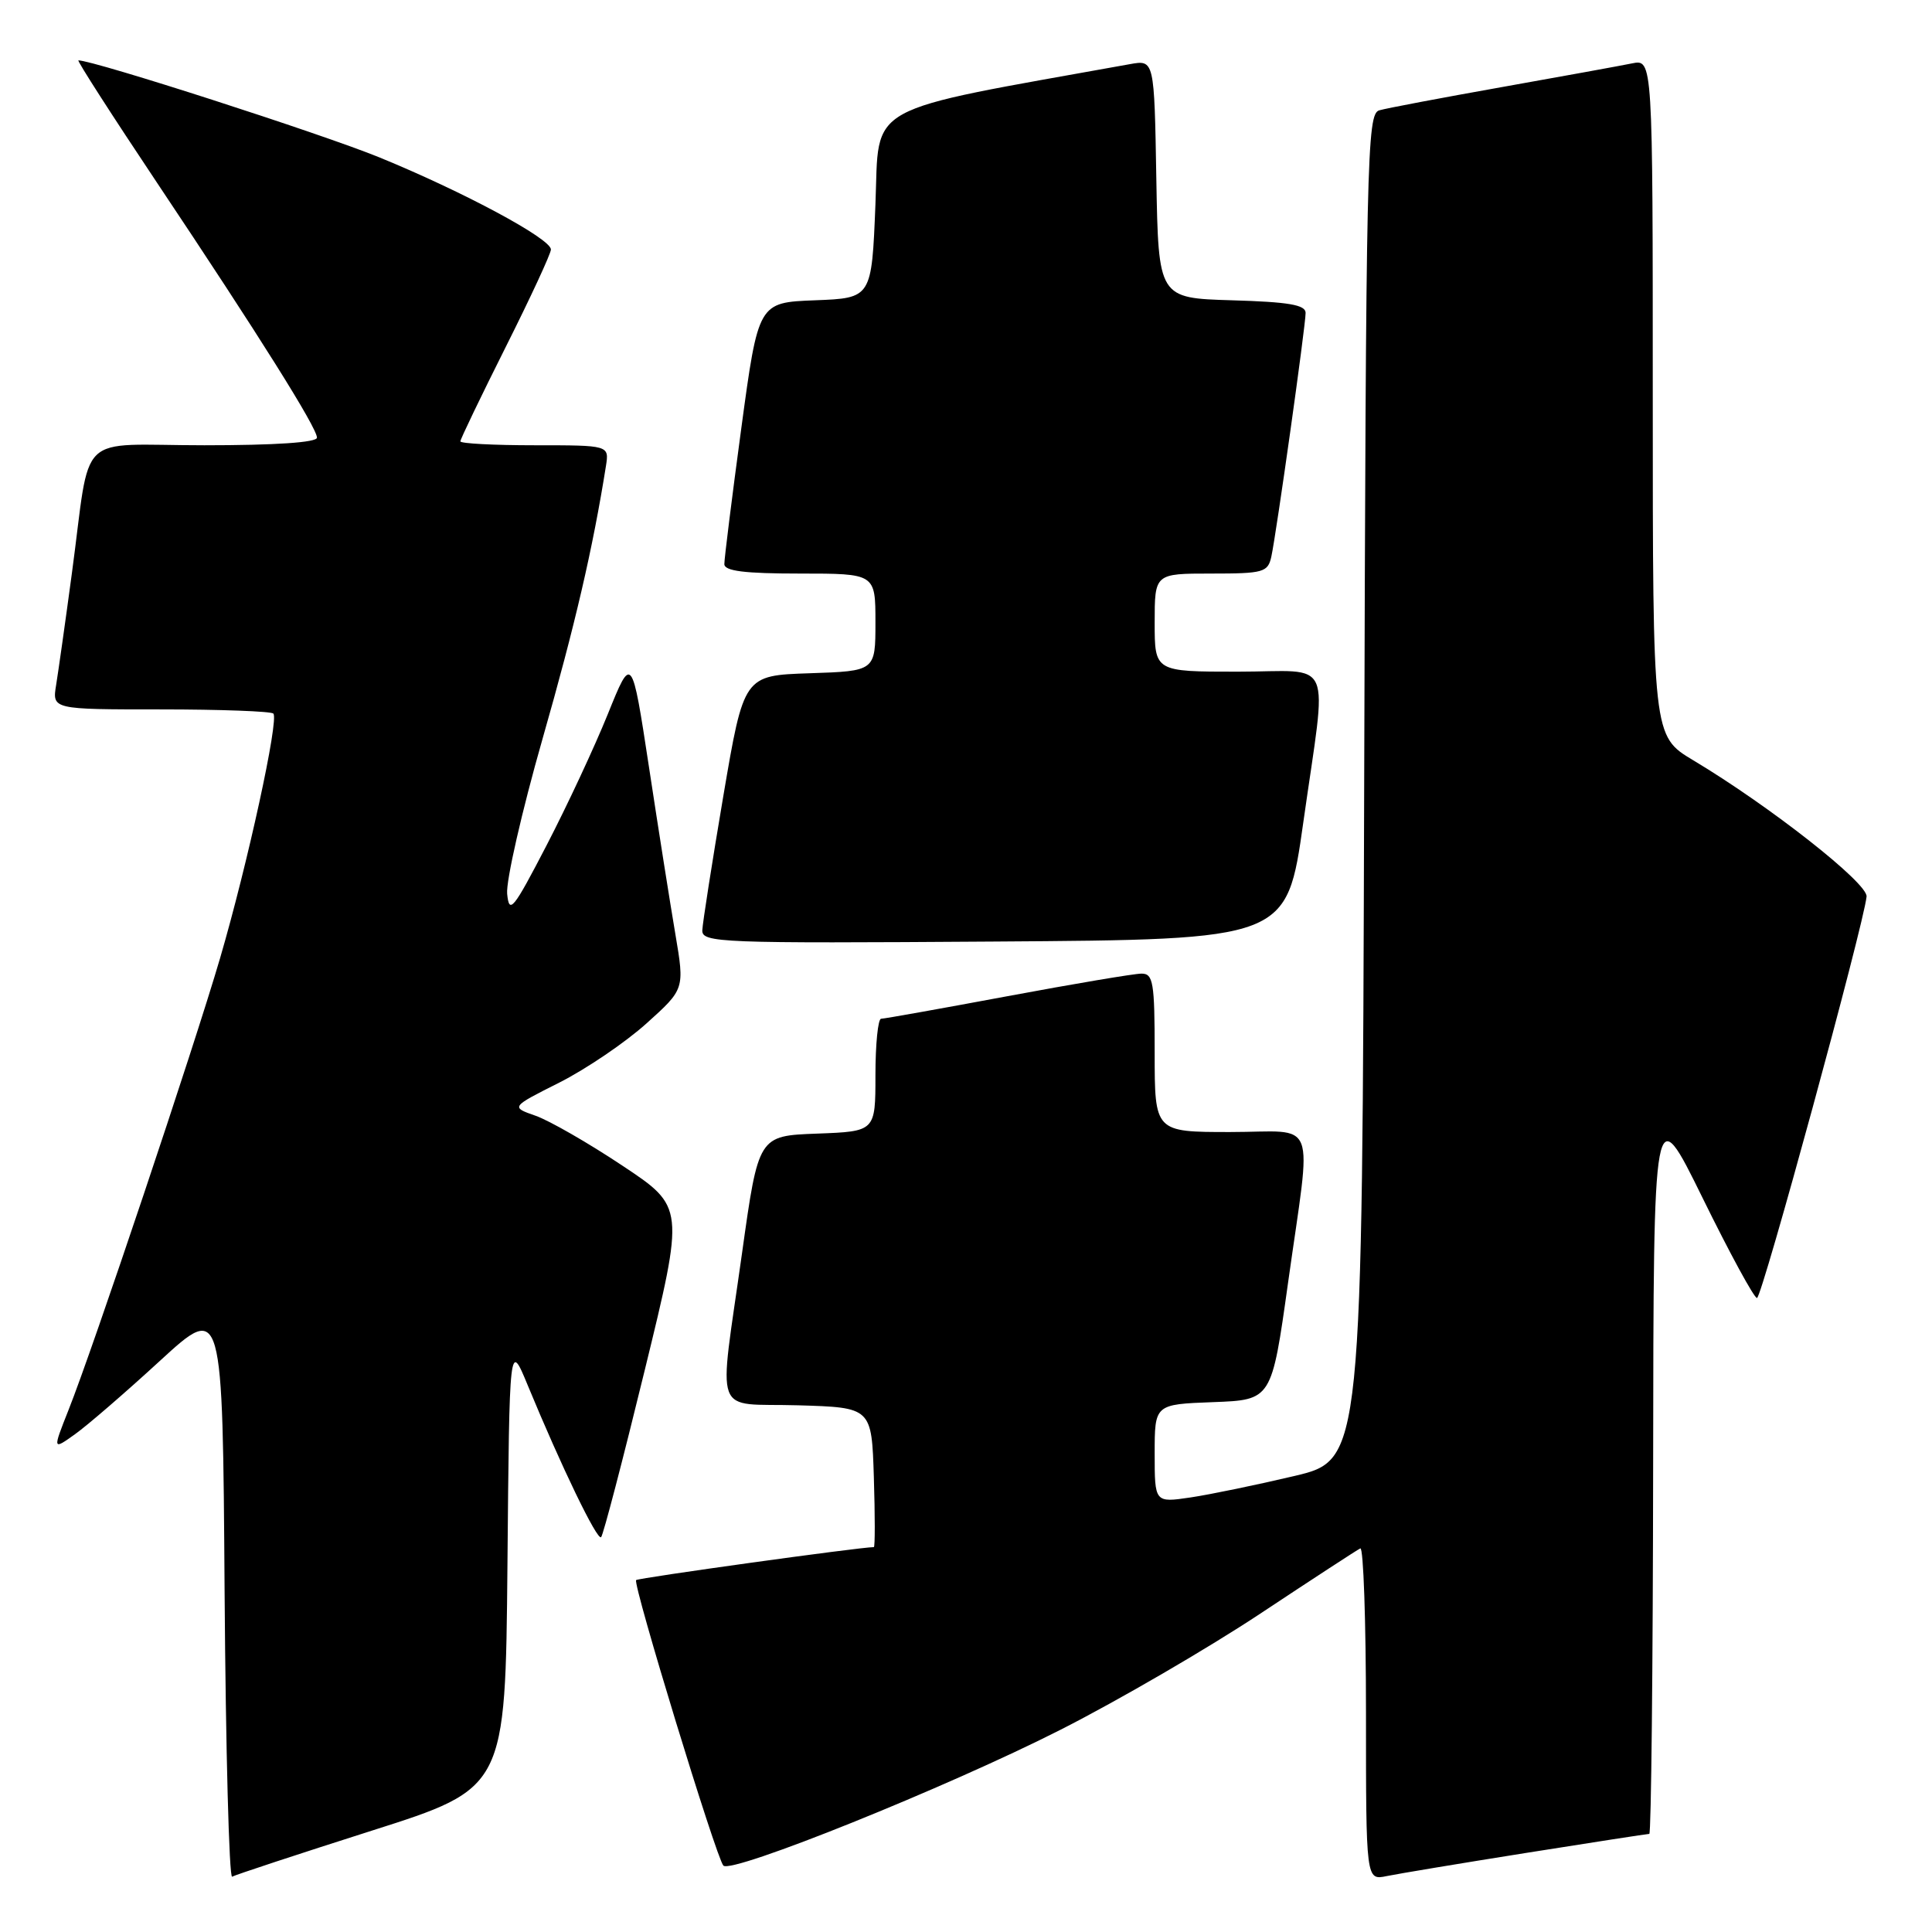 <?xml version="1.0" encoding="UTF-8" standalone="no"?>
<!DOCTYPE svg PUBLIC "-//W3C//DTD SVG 1.1//EN" "http://www.w3.org/Graphics/SVG/1.1/DTD/svg11.dtd" >
<svg xmlns="http://www.w3.org/2000/svg" xmlns:xlink="http://www.w3.org/1999/xlink" version="1.1" viewBox="0 0 256 256">
 <g >
 <path fill="currentColor"
d=" M 49.24 242.58 C 66.97 236.94 66.97 236.94 67.24 207.31 C 67.50 177.68 67.50 177.68 69.94 183.59 C 74.38 194.34 79.14 204.19 79.65 203.68 C 79.93 203.41 82.53 193.45 85.43 181.56 C 90.71 159.93 90.71 159.93 82.48 154.46 C 77.96 151.45 72.77 148.47 70.96 147.84 C 67.67 146.69 67.67 146.69 74.13 143.44 C 77.67 141.65 82.86 138.13 85.65 135.62 C 90.72 131.06 90.72 131.06 89.49 123.78 C 88.81 119.78 87.23 109.80 85.99 101.62 C 83.72 86.74 83.72 86.74 80.54 94.62 C 78.79 98.95 75.14 106.78 72.43 112.00 C 67.99 120.56 67.47 121.20 67.20 118.43 C 67.04 116.74 69.14 107.52 71.88 97.93 C 76.20 82.83 78.55 72.71 80.29 61.75 C 80.72 59.00 80.72 59.00 70.86 59.00 C 65.44 59.00 61.00 58.77 61.00 58.48 C 61.00 58.20 63.70 52.58 67.00 46.00 C 70.30 39.42 73.00 33.60 73.00 33.06 C 73.00 31.63 61.38 25.40 50.26 20.85 C 42.62 17.73 12.43 8.00 10.39 8.00 C 10.16 8.00 14.86 15.31 20.83 24.25 C 34.39 44.55 42.00 56.68 42.00 57.99 C 42.00 58.63 36.47 59.00 27.08 59.00 C 9.81 59.00 12.12 56.77 9.52 76.00 C 8.67 82.33 7.73 88.96 7.44 90.75 C 6.91 94.00 6.91 94.00 21.29 94.00 C 29.20 94.00 35.91 94.25 36.22 94.55 C 36.99 95.32 32.82 114.46 29.15 127.00 C 25.68 138.85 12.31 178.72 9.08 186.83 C 6.97 192.16 6.97 192.16 9.94 190.04 C 11.57 188.88 16.64 184.50 21.20 180.31 C 29.50 172.70 29.50 172.70 29.76 210.90 C 29.91 231.91 30.36 248.91 30.76 248.67 C 31.17 248.43 39.48 245.69 49.24 242.58 Z  M 202.29 245.51 C 210.98 244.13 218.29 243.00 218.54 243.00 C 218.79 243.00 219.02 221.06 219.05 194.25 C 219.10 145.50 219.10 145.50 225.61 158.75 C 229.19 166.04 232.43 172.00 232.81 171.99 C 233.46 171.99 246.97 122.50 247.33 118.80 C 247.51 117.03 234.49 106.80 224.36 100.74 C 219.00 97.53 219.00 97.53 219.00 52.69 C 219.00 7.84 219.00 7.84 216.25 8.40 C 214.74 8.71 206.97 10.12 199.00 11.54 C 191.03 12.96 183.71 14.34 182.76 14.62 C 181.12 15.10 181.00 20.47 180.76 104.29 C 180.50 193.44 180.50 193.44 171.50 195.58 C 166.55 196.75 160.36 198.03 157.75 198.42 C 153.00 199.12 153.00 199.12 153.00 192.60 C 153.00 186.08 153.00 186.08 160.75 185.79 C 168.50 185.50 168.50 185.50 170.67 170.00 C 173.82 147.52 174.77 150.00 163.00 150.00 C 153.00 150.00 153.00 150.00 153.00 139.50 C 153.00 130.16 152.81 129.00 151.25 129.01 C 150.29 129.01 142.30 130.36 133.50 132.00 C 124.70 133.64 117.16 134.99 116.75 134.99 C 116.34 135.00 116.00 138.36 116.00 142.46 C 116.00 149.92 116.00 149.92 108.25 150.21 C 100.50 150.50 100.50 150.50 98.33 166.00 C 95.20 188.36 94.29 185.88 105.75 186.21 C 115.50 186.50 115.50 186.50 115.79 195.75 C 115.95 200.84 115.95 205.00 115.79 205.00 C 113.89 205.01 84.59 209.08 84.29 209.37 C 83.81 209.86 94.91 246.19 95.85 247.20 C 96.92 248.34 125.59 236.79 140.57 229.18 C 148.23 225.29 160.12 218.37 167.00 213.81 C 173.88 209.25 179.84 205.36 180.25 205.17 C 180.66 204.99 181.00 214.81 181.00 227.00 C 181.00 249.16 181.00 249.16 183.75 248.59 C 185.26 248.28 193.61 246.89 202.29 245.51 Z  M 172.69 109.00 C 175.87 86.50 176.95 89.00 164.00 89.00 C 153.00 89.00 153.00 89.00 153.00 82.50 C 153.00 76.00 153.00 76.00 160.48 76.00 C 167.43 76.00 168.00 75.84 168.46 73.75 C 169.13 70.67 173.00 43.17 173.00 41.46 C 173.00 40.39 170.75 40.01 163.25 39.79 C 153.50 39.50 153.50 39.50 153.22 23.71 C 152.95 7.92 152.95 7.92 149.72 8.50 C 113.95 14.94 116.54 13.51 116.00 27.07 C 115.50 39.50 115.50 39.50 107.99 39.79 C 100.48 40.08 100.48 40.08 98.22 56.79 C 96.98 65.98 95.97 74.06 95.98 74.75 C 95.99 75.67 98.68 76.00 106.00 76.00 C 116.00 76.00 116.00 76.00 116.00 82.46 C 116.00 88.92 116.00 88.92 107.28 89.21 C 98.56 89.50 98.56 89.50 95.84 105.50 C 94.35 114.30 93.10 122.29 93.06 123.26 C 93.00 124.92 95.29 125.01 131.75 124.76 C 170.50 124.50 170.50 124.50 172.69 109.00 Z "/>
</g>
</svg>